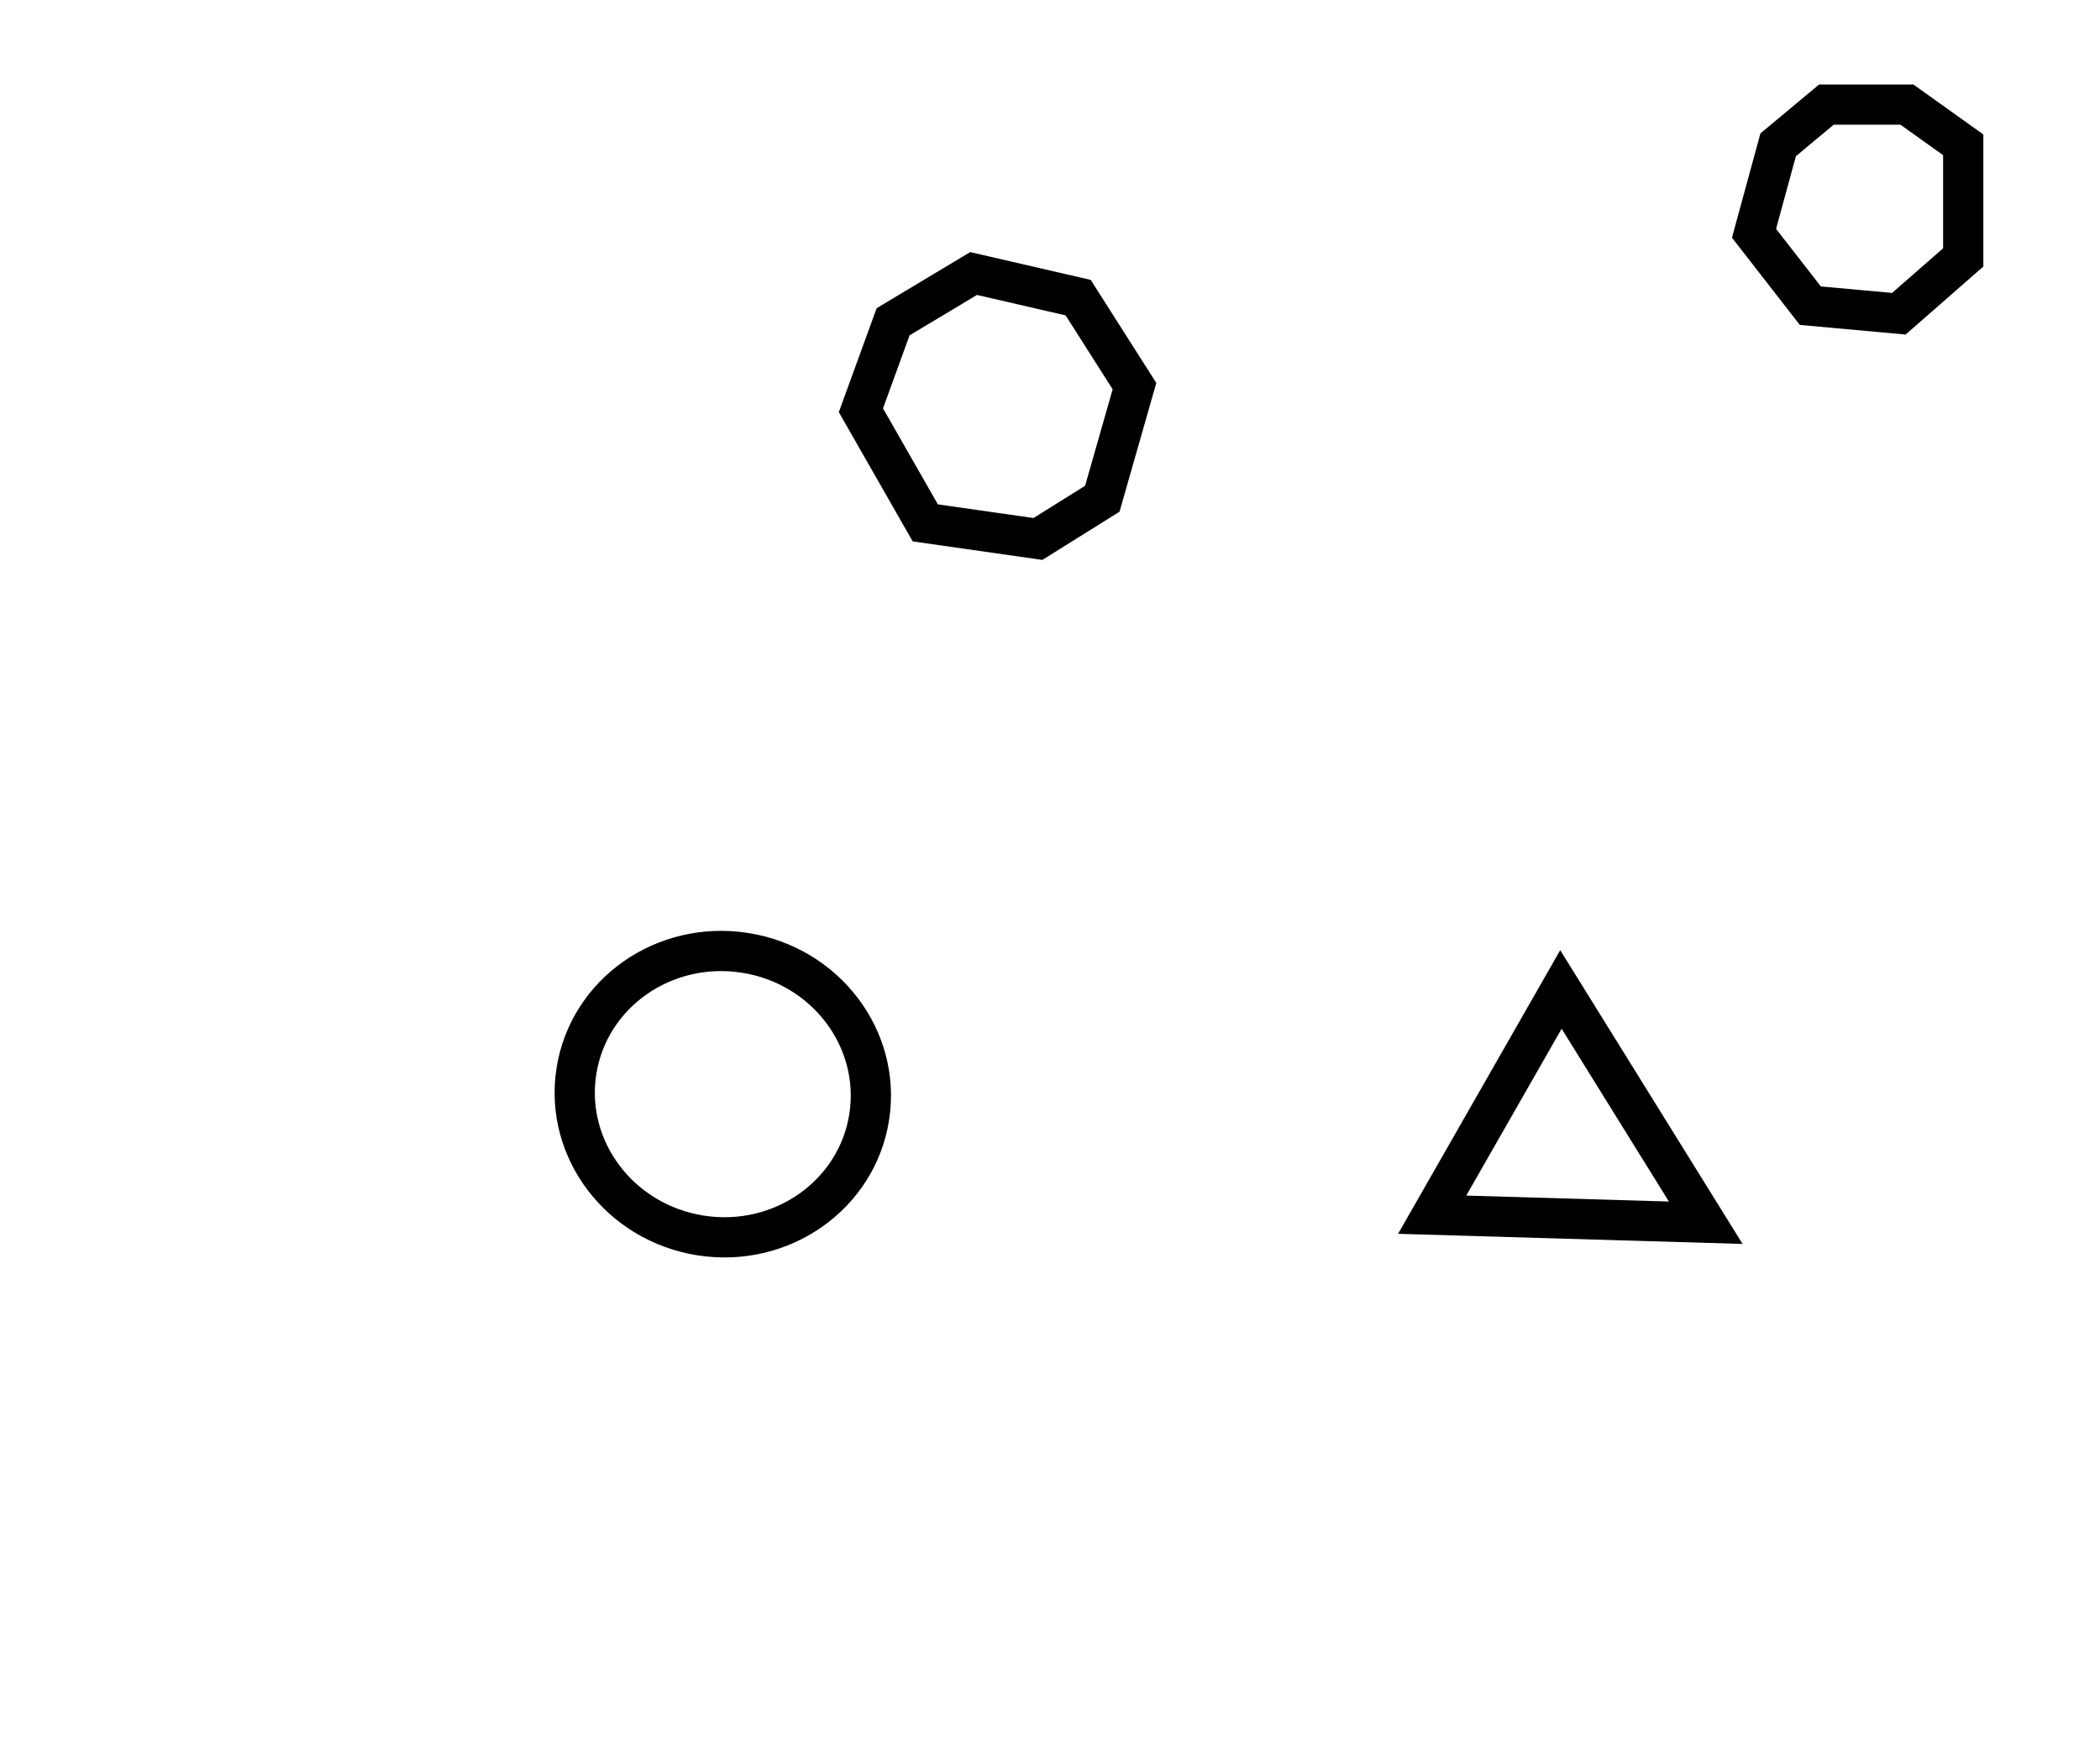 <?xml version="1.0" encoding="utf-8" ?>
<svg baseProfile="full" height="217" style="background-color: transparent;" version="1.1" viewBox="0,0,261,217" width="261" xmlns="http://www.w3.org/2000/svg" xmlns:ev="http://www.w3.org/2001/xml-events" xmlns:xlink="http://www.w3.org/1999/xlink"><defs><style type="text/css"><![CDATA[
                svg {
                    shape-rendering: geometricPrecision;
                    border: none;
                    outline: none;
                }
                path, ellipse {
                    vector-effect: non-scaling-stroke;
                }
            ]]></style></defs><path d="M 194,123 L 178,151 L 212,152 Z" fill="none" stroke="black" stroke-width="5" /><ellipse cx="89.834" cy="136.015" fill="none" rx="17.782" ry="18.418" stroke="black" stroke-width="5" transform="rotate(98.903, 89.834, 136.015)" /><path d="M 121,34 L 111,40 L 107,51 L 115,65 L 129,67 L 137,62 L 141,48 L 134,37 Z" fill="none" stroke="black" stroke-width="5" /><path d="M 227,13 L 221,18 L 218,29 L 225,38 L 236,39 L 244,32 L 244,18 L 237,13 Z" fill="none" stroke="black" stroke-width="5" /></svg>